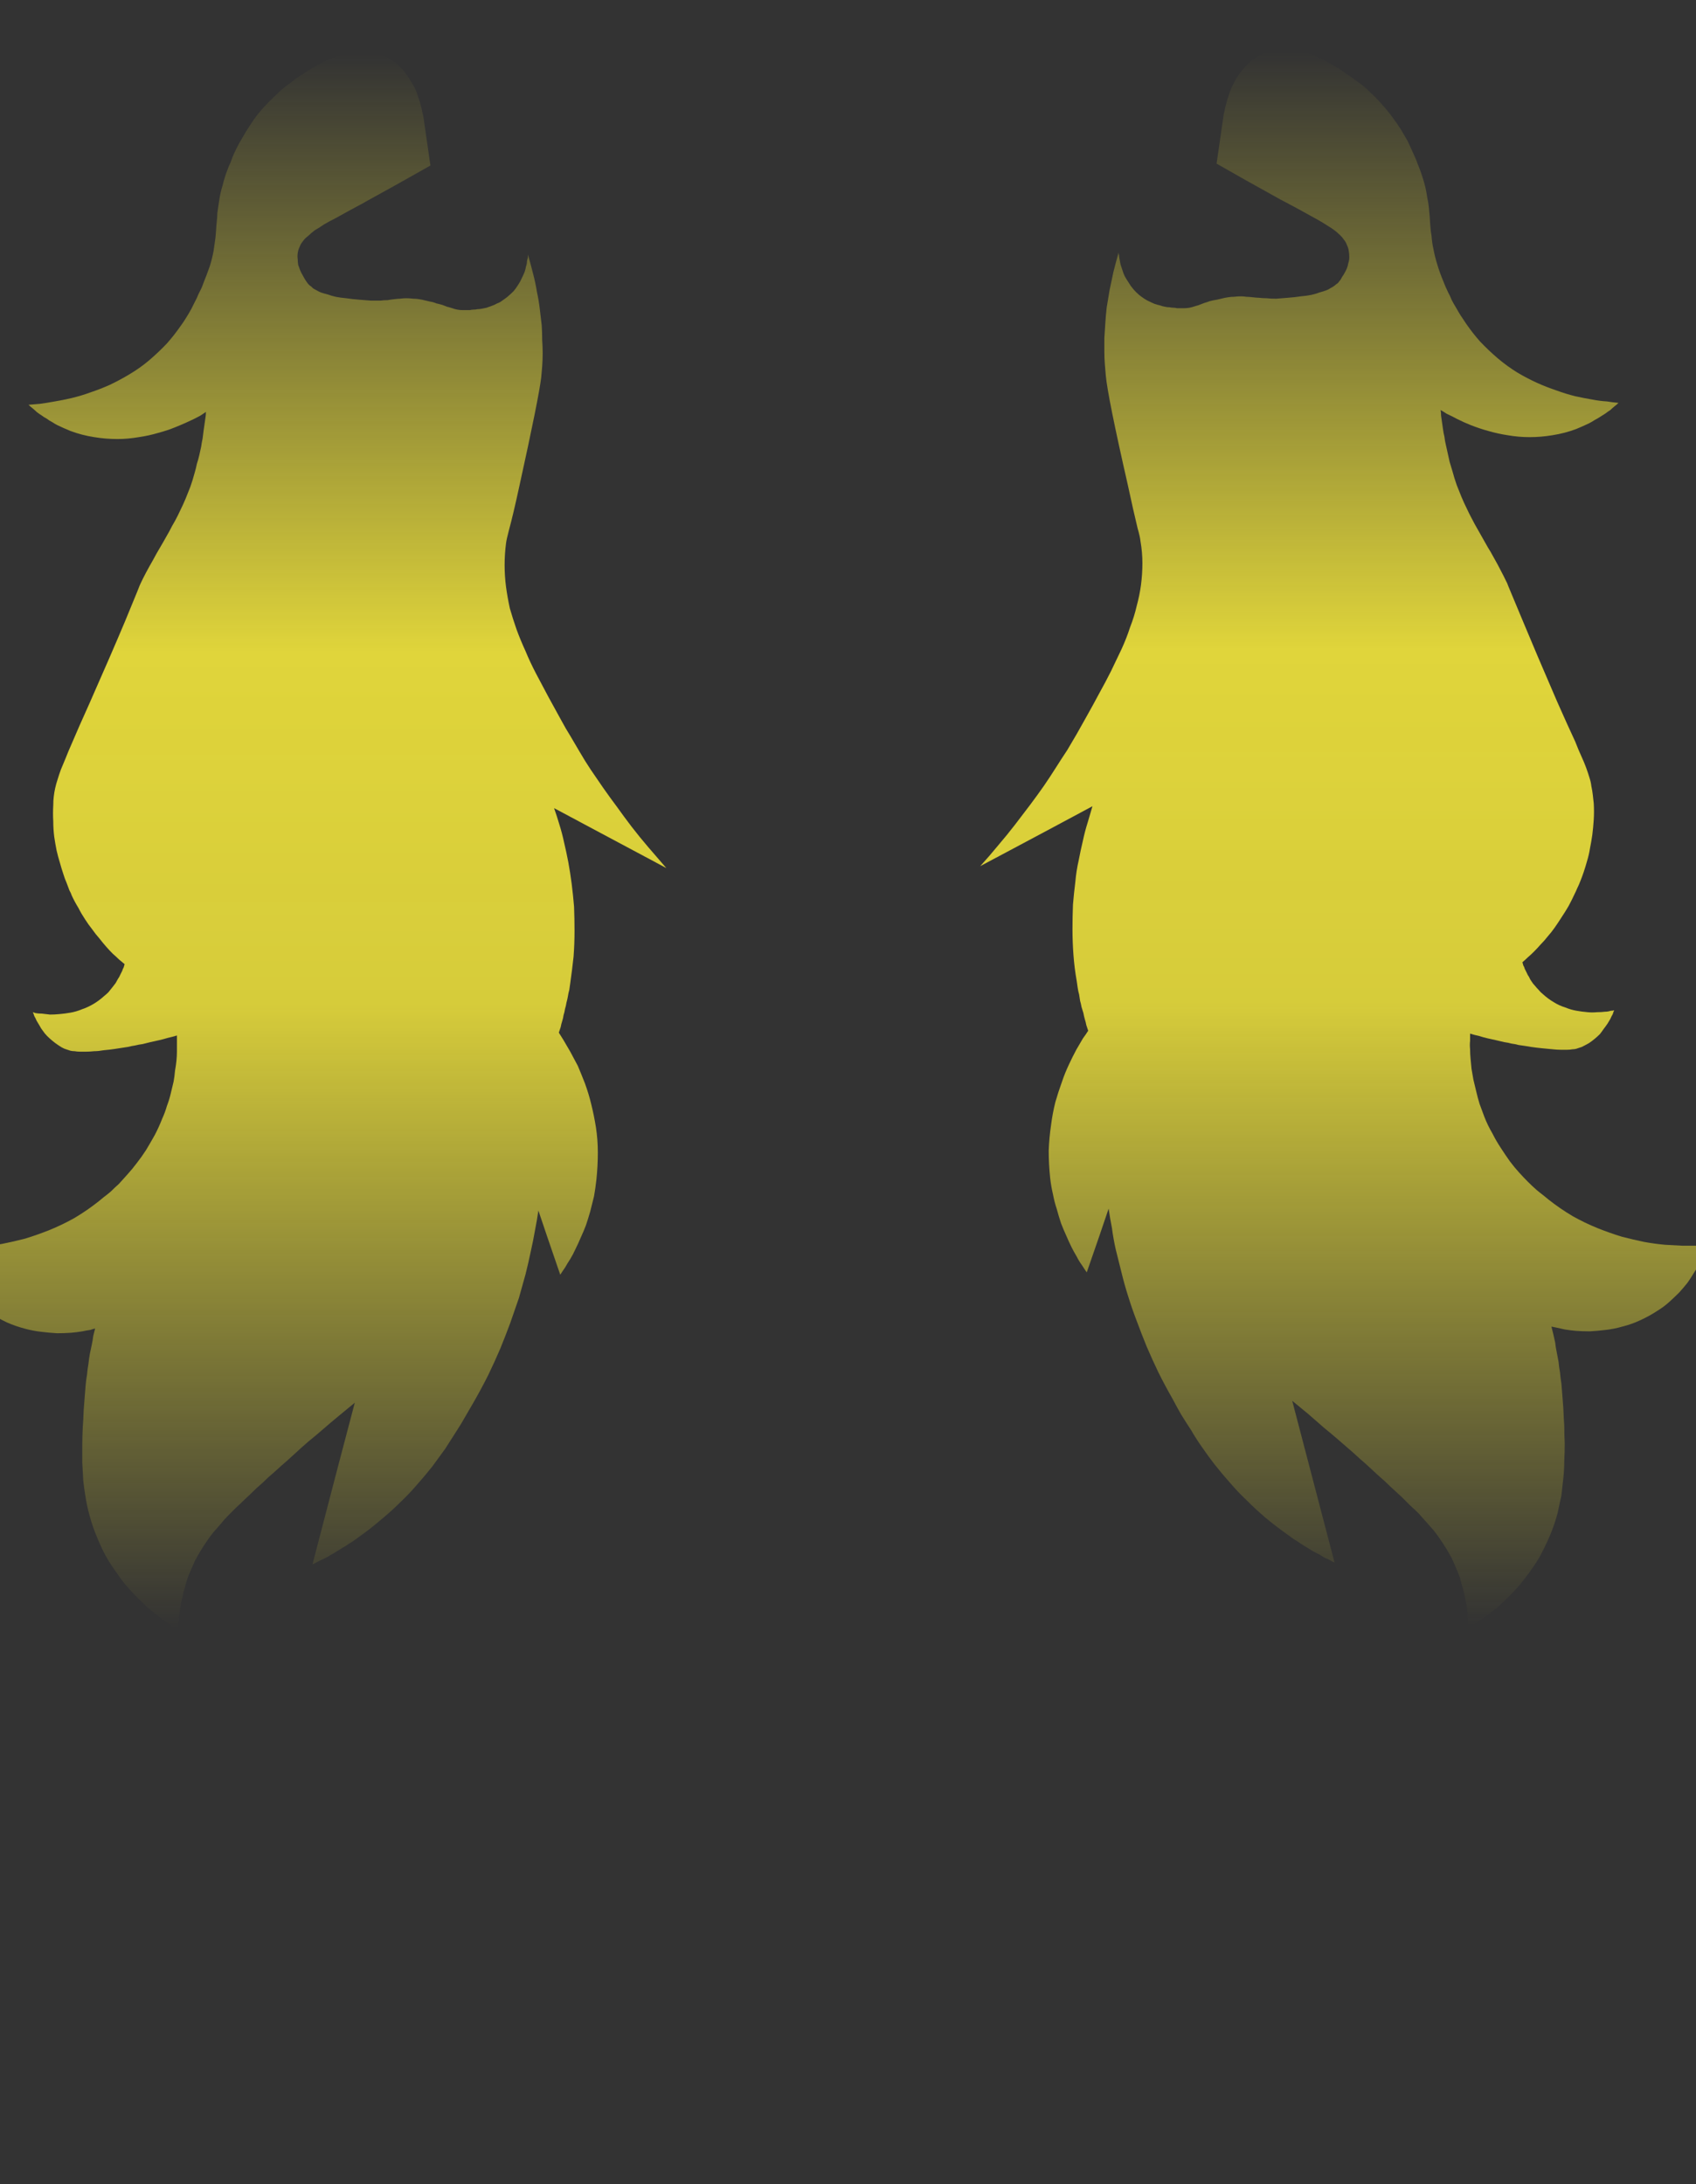<?xml version="1.0" encoding="UTF-8" standalone="no"?>
<svg xmlns:xlink="http://www.w3.org/1999/xlink" height="229.6px" width="178.3px" xmlns="http://www.w3.org/2000/svg">
  <rect width="100%" height="100%" fill="#333333" stroke="none"/>
  <g transform="matrix(1.0, 0.0, 0.0, 1.0, 89.15, 114.8)">
    <path d="M-48.65 -108.85 Q-49.35 -109.2 -50.05 -109.3 -50.75 -109.45 -51.5 -109.4 -52.2 -109.35 -52.95 -109.15 -53.6 -108.95 -54.3 -108.65 -54.95 -108.4 -55.6 -108.05 -56.2 -107.75 -56.8 -107.35 -57.25 -107.05 -57.8 -106.7 -58.1 -106.5 -58.6 -106.1 -59.4 -105.55 -60.1 -104.85 -60.75 -104.25 -61.4 -103.55 -61.95 -102.95 -62.45 -102.25 -62.9 -101.6 -63.3 -100.95 -63.65 -100.35 -64.0 -99.75 -64.3 -99.2 -64.55 -98.65 -64.75 -98.2 -64.9 -97.75 -65.05 -97.45 -65.2 -97.05 -65.55 -96.15 -65.75 -95.3 -66.0 -94.5 -66.1 -93.75 -66.2 -93.15 -66.3 -92.4 -66.3 -92.05 -66.4 -91.1 -66.45 -90.3 -66.5 -89.8 -66.6 -89.05 -66.7 -88.4 -66.85 -87.6 -67.1 -86.8 -67.4 -85.95 -67.8 -84.95 -67.9 -84.65 -68.0 -84.45 -68.15 -84.15 -68.3 -83.85 -68.45 -83.45 -68.65 -83.1 -68.85 -82.7 -69.05 -82.3 -69.3 -81.85 -69.55 -81.45 -69.85 -80.95 -70.15 -80.55 -70.5 -80.05 -70.85 -79.6 -71.2 -79.15 -71.6 -78.7 -72.5 -77.75 -73.5 -76.9 -74.45 -76.1 -75.55 -75.45 -76.55 -74.85 -77.6 -74.35 -78.6 -73.9 -79.65 -73.55 -80.6 -73.2 -81.65 -72.95 -82.5 -72.75 -83.4 -72.6 -84.2 -72.45 -84.95 -72.35 -85.55 -72.3 -86.15 -72.25 -85.95 -72.05 -85.75 -71.9 -85.5 -71.7 -85.3 -71.5 -85.05 -71.3 -84.8 -71.15 -84.55 -70.95 -84.25 -70.8 -84.0 -70.6 -83.7 -70.45 -83.4 -70.25 -83.1 -70.1 -82.75 -69.95 -82.45 -69.8 -82.1 -69.65 -81.75 -69.5 -80.55 -69.05 -79.25 -68.85 -78.05 -68.65 -76.8 -68.65 -75.7 -68.65 -74.55 -68.85 -73.5 -69.0 -72.5 -69.3 -71.55 -69.55 -70.7 -69.9 -69.95 -70.2 -69.2 -70.55 -68.65 -70.8 -68.1 -71.1 -67.8 -71.3 -67.5 -71.5 -67.5 -71.2 -67.55 -70.9 -67.6 -70.55 -67.65 -70.2 -67.7 -69.85 -67.75 -69.5 -67.8 -69.1 -67.85 -68.7 -67.95 -68.25 -68.0 -67.85 -68.1 -67.4 -68.2 -66.95 -68.3 -66.5 -68.45 -66.05 -68.55 -65.55 -68.7 -65.05 -68.9 -64.3 -69.15 -63.6 -69.4 -62.95 -69.65 -62.35 -69.9 -61.75 -70.2 -61.15 -70.45 -60.6 -70.75 -60.05 -71.05 -59.55 -71.35 -58.95 -71.6 -58.5 -72.0 -57.8 -72.5 -56.95 -72.7 -56.6 -73.1 -55.85 -73.45 -55.25 -74.2 -53.9 -74.6 -52.95 -74.1 -54.1 -76.0 -49.5 -77.45 -46.05 -79.75 -40.85 -80.05 -40.2 -80.8 -38.5 -81.35 -37.25 -81.6 -36.65 -82.0 -35.75 -82.25 -35.1 -82.55 -34.4 -82.75 -33.9 -82.95 -33.35 -83.1 -32.85 -83.25 -32.4 -83.35 -31.95 -83.45 -31.5 -83.5 -31.05 -83.55 -30.65 -83.55 -30.15 -83.6 -29.3 -83.55 -28.45 -83.55 -27.65 -83.45 -26.85 -83.35 -26.15 -83.2 -25.4 -83.05 -24.75 -82.85 -24.1 -82.7 -23.55 -82.5 -22.95 -82.35 -22.45 -82.15 -22.0 -82.0 -21.6 -81.85 -21.2 -81.7 -20.95 -81.6 -20.65 -81.3 -20.0 -80.9 -19.35 -80.6 -18.75 -80.2 -18.15 -79.85 -17.6 -79.45 -17.1 -79.1 -16.6 -78.7 -16.15 -78.35 -15.7 -78.0 -15.3 -77.65 -14.9 -77.3 -14.55 -76.95 -14.25 -76.65 -13.95 -76.35 -13.7 -76.05 -13.45 -76.1 -13.3 -76.15 -13.1 -76.25 -12.95 -76.3 -12.75 -76.4 -12.55 -76.5 -12.35 -76.6 -12.1 -76.75 -11.9 -76.9 -11.65 -77.0 -11.45 -77.2 -11.2 -77.35 -11.0 -77.55 -10.75 -77.75 -10.5 -77.95 -10.3 -78.2 -10.1 -78.75 -9.6 -79.35 -9.25 -79.95 -8.9 -80.55 -8.7 -81.15 -8.45 -81.75 -8.35 -82.3 -8.25 -82.9 -8.2 -83.4 -8.15 -83.9 -8.15 -84.35 -8.2 -84.75 -8.25 -85.1 -8.25 -85.4 -8.3 -85.55 -8.35 -85.7 -8.4 -85.6 -8.2 -85.55 -8.0 -85.4 -7.75 -85.3 -7.5 -85.15 -7.25 -85.0 -7.0 -84.85 -6.7 -84.65 -6.45 -84.45 -6.15 -84.2 -5.9 -83.95 -5.65 -83.65 -5.4 -83.35 -5.15 -83.05 -4.95 -82.7 -4.7 -82.35 -4.55 -82.2 -4.5 -82.05 -4.45 -81.9 -4.4 -81.75 -4.35 -81.55 -4.3 -81.3 -4.3 -81.05 -4.25 -80.75 -4.25 -80.45 -4.25 -80.1 -4.25 -79.7 -4.25 -79.25 -4.3 -78.8 -4.3 -78.25 -4.4 -77.65 -4.45 -77.0 -4.55 -76.7 -4.6 -76.35 -4.65 -76.05 -4.7 -75.7 -4.75 -75.3 -4.85 -74.95 -4.9 -74.55 -5.0 -74.15 -5.05 -73.75 -5.15 -73.35 -5.25 -72.9 -5.35 -72.45 -5.45 -72.0 -5.55 -71.5 -5.7 -71.05 -5.8 -70.55 -5.95 -70.55 -5.55 -70.55 -5.2 -70.55 -4.75 -70.55 -4.3 -70.55 -3.8 -70.6 -3.3 -70.65 -2.8 -70.75 -2.25 -70.8 -1.65 -70.9 -1.1 -71.05 -0.45 -71.2 0.15 -71.35 0.8 -71.6 1.45 -71.8 2.15 -72.1 2.8 -72.45 3.7 -72.9 4.55 -73.35 5.35 -73.8 6.1 -74.25 6.8 -74.8 7.5 -75.25 8.1 -75.75 8.65 -76.2 9.15 -76.65 9.65 -77.1 10.05 -77.5 10.45 -77.85 10.75 -78.25 11.05 -78.5 11.25 -78.8 11.5 -80.0 12.45 -81.35 13.25 -82.6 13.95 -83.95 14.5 -85.2 15.0 -86.5 15.4 -87.65 15.7 -88.9 15.95 -89.95 16.15 -91.05 16.25 -92.0 16.3 -92.95 16.35 -93.7 16.35 -94.45 16.35 -95.0 16.3 -95.5 16.25 -95.4 16.5 -95.3 16.8 -95.2 17.15 -95.05 17.5 -94.85 17.9 -94.6 18.35 -94.35 18.8 -94.1 19.25 -93.75 19.8 -93.4 20.25 -93.0 20.8 -92.55 21.25 -92.05 21.8 -91.55 22.25 -90.95 22.75 -90.3 23.15 -89.4 23.75 -88.45 24.2 -87.55 24.6 -86.6 24.85 -85.7 25.1 -84.8 25.2 -84.0 25.3 -83.15 25.35 -82.45 25.35 -81.7 25.3 -81.1 25.25 -80.5 25.15 -80.05 25.05 -79.65 25.0 -79.4 24.9 -79.15 24.85 -79.25 25.25 -79.35 25.65 -79.4 26.1 -79.5 26.55 -79.6 27.05 -79.7 27.5 -79.8 28.05 -79.85 28.55 -79.95 29.1 -80.0 29.7 -80.1 30.25 -80.15 30.85 -80.2 31.5 -80.25 32.1 -80.3 32.75 -80.35 33.4 -80.4 34.65 -80.45 35.25 -80.5 36.3 -80.5 37.1 -80.5 38.1 -80.5 38.95 -80.45 39.9 -80.4 40.8 -80.3 41.75 -80.15 42.6 -80.0 43.55 -79.75 44.45 -79.5 45.4 -79.15 46.3 -78.8 47.2 -78.35 48.15 -78.15 48.55 -77.95 48.9 -77.7 49.35 -77.4 49.8 -77.05 50.3 -76.7 50.8 -76.3 51.4 -75.85 51.9 -75.35 52.5 -74.8 53.05 -74.2 53.65 -73.55 54.25 -72.85 54.85 -72.1 55.4 -71.3 56.0 -70.4 56.55 -70.4 56.25 -70.4 55.95 -70.35 55.6 -70.35 55.3 -70.3 54.95 -70.25 54.6 -70.2 54.2 -70.15 53.85 -70.05 53.4 -69.95 53.05 -69.9 52.6 -69.75 52.2 -69.65 51.75 -69.5 51.3 -69.35 50.85 -69.15 50.4 -68.9 49.8 -68.65 49.25 -68.35 48.7 -68.05 48.2 -67.75 47.7 -67.4 47.2 -67.1 46.75 -66.7 46.25 -66.35 45.85 -65.95 45.4 -65.6 44.95 -65.15 44.5 -64.75 44.1 -64.3 43.65 -63.9 43.3 -63.35 42.75 -62.75 42.2 -62.2 41.65 -61.55 41.1 -60.95 40.5 -60.25 39.9 -59.6 39.3 -58.9 38.7 -58.2 38.05 -57.5 37.4 -56.75 36.75 -55.95 36.1 -55.2 35.45 -54.4 34.75 -53.55 34.05 -52.7 33.35 -51.85 32.65 -53.35 38.3 -56.3 49.65 -56.05 49.55 -55.8 49.4 -55.55 49.25 -55.3 49.15 -55.0 49.0 -54.7 48.85 -54.4 48.65 -54.1 48.5 -53.8 48.3 -53.45 48.1 -53.15 47.9 -52.8 47.7 -52.45 47.45 -52.1 47.25 -51.75 47.0 -51.4 46.75 -50.2 45.9 -49.1 44.95 -48.0 44.05 -47.05 43.1 -46.1 42.2 -45.25 41.2 -44.45 40.3 -43.7 39.35 -43.05 38.45 -42.35 37.5 -41.8 36.65 -41.2 35.7 -40.7 34.95 -40.2 34.05 -39.85 33.45 -39.3 32.5 -38.5 31.1 -37.8 29.7 -37.15 28.35 -36.55 26.95 -36.0 25.6 -35.5 24.25 -35.05 22.95 -34.6 21.65 -34.25 20.4 -33.9 19.15 -33.6 17.95 -33.35 16.75 -33.1 15.65 -32.9 14.5 -32.7 13.5 -32.55 12.45 -31.8 14.7 -30.25 19.2 -30.0 18.8 -29.75 18.45 -29.5 18.0 -29.2 17.55 -28.9 17.05 -28.65 16.5 -28.35 15.9 -28.1 15.3 -27.8 14.65 -27.55 14.0 -27.3 13.25 -27.1 12.55 -26.9 11.75 -26.7 10.95 -26.55 10.1 -26.45 9.2 -26.3 7.75 -26.3 6.35 -26.3 5.0 -26.5 3.7 -26.7 2.45 -27.0 1.25 -27.25 0.2 -27.65 -0.9 -28.0 -1.8 -28.4 -2.75 -28.8 -3.5 -29.2 -4.25 -29.55 -4.85 -29.9 -5.45 -30.15 -5.85 -30.4 -6.25 -30.3 -6.55 -30.2 -6.85 -30.15 -7.15 -30.05 -7.45 -29.95 -7.75 -29.9 -8.1 -29.8 -8.4 -29.75 -8.75 -29.65 -9.05 -29.6 -9.4 -29.5 -9.75 -29.45 -10.05 -29.4 -10.4 -29.3 -10.75 -29.25 -11.1 -29.2 -11.45 -29.0 -12.85 -28.85 -14.25 -28.75 -15.6 -28.75 -16.95 -28.75 -18.2 -28.8 -19.5 -28.9 -20.7 -29.05 -21.9 -29.2 -23.05 -29.4 -24.15 -29.6 -25.2 -29.85 -26.25 -30.05 -27.2 -30.35 -28.15 -30.6 -29.0 -30.9 -29.85 -26.95 -27.75 -19.1 -23.55 -20.05 -24.65 -21.0 -25.75 -21.9 -26.8 -22.75 -27.9 -23.55 -28.95 -24.3 -30.0 -25.05 -31.0 -25.75 -32.0 -26.4 -32.95 -27.05 -33.9 -27.65 -34.8 -28.2 -35.75 -28.7 -36.6 -29.2 -37.45 -29.7 -38.25 -30.1 -39.0 -31.0 -40.65 -31.5 -41.55 -32.25 -42.95 -32.8 -44.0 -33.45 -45.25 -33.9 -46.35 -34.45 -47.55 -34.85 -48.65 -35.25 -49.8 -35.55 -50.85 -35.8 -52.0 -35.95 -53.1 -36.1 -54.25 -36.1 -55.4 -36.1 -56.55 -35.95 -57.7 -35.9 -58.1 -35.65 -59.05 -35.2 -60.7 -34.55 -63.7 -32.5 -73.0 -32.25 -75.15 -32.2 -75.75 -32.15 -76.3 -32.1 -77.0 -32.1 -77.65 -32.1 -78.35 -32.15 -79.05 -32.15 -79.85 -32.2 -80.6 -32.3 -81.45 -32.4 -82.3 -32.5 -83.2 -32.7 -84.1 -32.85 -85.05 -33.1 -86.0 -33.35 -87.0 -33.65 -88.05 -33.65 -87.9 -33.65 -87.75 -33.7 -87.55 -33.75 -87.35 -33.75 -87.05 -33.85 -86.8 -33.9 -86.5 -34.0 -86.2 -34.15 -85.85 -34.3 -85.55 -34.45 -85.2 -34.65 -84.9 -34.9 -84.5 -35.15 -84.2 -35.45 -83.9 -35.8 -83.6 -36.05 -83.4 -36.35 -83.2 -36.6 -83.0 -36.9 -82.9 -37.15 -82.75 -37.45 -82.65 -37.7 -82.55 -38.0 -82.45 -38.25 -82.4 -38.5 -82.35 -38.75 -82.3 -38.95 -82.3 -39.15 -82.25 -39.4 -82.25 -39.55 -82.25 -39.75 -82.2 -40.15 -82.2 -40.45 -82.2 -40.8 -82.2 -41.05 -82.25 -41.35 -82.3 -41.6 -82.4 -41.8 -82.45 -42.1 -82.55 -41.9 -82.45 -42.65 -82.75 -43.0 -82.85 -43.25 -82.9 -43.6 -83.05 -43.95 -83.1 -44.35 -83.2 -44.8 -83.3 -45.3 -83.4 -45.7 -83.4 -46.1 -83.45 -46.45 -83.45 -46.75 -83.45 -47.1 -83.4 -47.3 -83.4 -47.7 -83.35 -48.15 -83.3 -48.4 -83.25 -48.8 -83.25 -49.15 -83.2 -49.65 -83.2 -50.15 -83.2 -50.75 -83.25 -51.4 -83.3 -52.1 -83.35 -52.75 -83.45 -53.35 -83.5 -53.85 -83.6 -54.3 -83.7 -54.7 -83.85 -55.1 -83.95 -55.4 -84.05 -55.65 -84.15 -55.9 -84.3 -56.1 -84.4 -56.25 -84.5 -56.35 -84.6 -56.45 -84.7 -56.55 -84.75 -56.6 -84.8 -56.65 -84.85 -56.7 -84.9 -56.8 -85.0 -56.9 -85.15 -57.0 -85.3 -57.1 -85.45 -57.25 -85.7 -57.35 -85.9 -57.5 -86.15 -57.6 -86.4 -57.7 -86.65 -57.8 -86.95 -57.85 -87.25 -57.85 -87.55 -57.9 -87.85 -57.85 -88.2 -57.8 -88.55 -57.65 -88.85 -57.55 -89.15 -57.3 -89.45 -57.1 -89.75 -56.75 -90.0 -56.45 -90.3 -56.05 -90.6 -55.6 -90.85 -55.1 -91.2 -54.6 -91.5 -53.9 -91.85 -53.35 -92.15 -52.45 -92.65 -50.4 -93.75 -50.8 -93.55 -47.6 -95.3 -43.9 -97.4 -44.15 -99.1 -44.65 -102.6 -44.7 -102.85 -44.75 -103.0 -44.8 -103.35 -44.9 -103.65 -45.0 -104.1 -45.15 -104.5 -45.3 -105.0 -45.5 -105.45 -45.75 -105.95 -46.05 -106.4 -46.35 -106.9 -46.7 -107.35 -47.1 -107.8 -47.6 -108.2 -48.1 -108.6 -48.65 -108.85 L-48.65 -108.85" fill="url(#gradient0)" fill-rule="evenodd" stroke="none"/>
    <path d="M43.5 -109.05 Q44.15 -109.4 44.9 -109.5 45.6 -109.65 46.35 -109.6 47.05 -109.55 47.8 -109.35 48.45 -109.15 49.15 -108.9 49.8 -108.6 50.45 -108.25 51.0 -107.95 51.6 -107.6 52.1 -107.25 52.6 -106.9 52.95 -106.7 53.45 -106.3 54.25 -105.75 54.95 -105.05 55.6 -104.45 56.2 -103.75 56.75 -103.15 57.25 -102.45 57.75 -101.8 58.15 -101.15 58.5 -100.55 58.85 -99.95 59.1 -99.4 59.35 -98.85 59.55 -98.4 59.75 -97.95 59.85 -97.65 60.0 -97.3 60.35 -96.4 60.6 -95.5 60.8 -94.75 60.9 -94.0 61.05 -93.35 61.1 -92.6 61.15 -92.25 61.2 -91.3 61.25 -90.5 61.35 -90.0 61.4 -89.25 61.55 -88.6 61.7 -87.8 61.95 -87.0 62.2 -86.15 62.6 -85.2 62.75 -84.85 62.8 -84.7 62.95 -84.35 63.1 -84.05 63.3 -83.7 63.45 -83.3 63.65 -82.9 63.9 -82.5 64.15 -82.05 64.4 -81.65 64.7 -81.2 65.0 -80.75 65.35 -80.25 65.7 -79.8 66.05 -79.35 66.45 -78.9 67.35 -77.95 68.35 -77.1 69.3 -76.3 70.35 -75.65 71.35 -75.05 72.45 -74.55 73.45 -74.1 74.5 -73.75 75.45 -73.4 76.45 -73.15 77.35 -72.95 78.25 -72.8 79.0 -72.65 79.8 -72.6 80.4 -72.5 81.0 -72.45 80.8 -72.25 80.6 -72.1 80.35 -71.9 80.15 -71.7 79.9 -71.55 79.65 -71.35 79.35 -71.15 79.1 -71.0 78.8 -70.8 78.5 -70.65 78.2 -70.45 77.9 -70.3 77.6 -70.15 77.25 -70.0 76.9 -69.85 76.55 -69.7 75.35 -69.25 74.05 -69.05 72.85 -68.85 71.65 -68.85 70.5 -68.85 69.35 -69.05 68.35 -69.2 67.3 -69.5 66.4 -69.75 65.5 -70.1 64.75 -70.4 64.05 -70.75 63.5 -71.05 62.95 -71.3 62.65 -71.5 62.3 -71.7 62.35 -71.4 62.35 -71.1 62.4 -70.75 62.45 -70.4 62.5 -70.05 62.55 -69.7 62.6 -69.3 62.7 -68.9 62.75 -68.45 62.85 -68.05 62.95 -67.6 63.05 -67.15 63.15 -66.7 63.25 -66.25 63.4 -65.75 63.55 -65.25 63.75 -64.5 64.0 -63.8 64.25 -63.15 64.5 -62.55 64.75 -61.95 65.05 -61.35 65.3 -60.8 65.6 -60.25 65.85 -59.75 66.2 -59.15 66.45 -58.7 66.85 -58.0 67.35 -57.1 67.55 -56.8 67.95 -56.1 68.3 -55.45 69.0 -54.15 69.45 -53.15 68.65 -55.0 70.85 -49.75 72.3 -46.25 74.55 -41.05 74.8 -40.5 75.6 -38.7 76.15 -37.5 76.45 -36.85 76.8 -35.95 77.1 -35.3 77.4 -34.65 77.6 -34.1 77.8 -33.55 77.95 -33.05 78.1 -32.6 78.15 -32.15 78.25 -31.7 78.3 -31.25 78.35 -30.85 78.4 -30.35 78.45 -29.5 78.4 -28.65 78.35 -27.85 78.25 -27.05 78.15 -26.35 78.0 -25.6 77.9 -24.95 77.7 -24.3 77.55 -23.75 77.35 -23.15 77.2 -22.7 77.0 -22.2 76.85 -21.8 76.65 -21.4 76.55 -21.15 76.4 -20.85 76.1 -20.2 75.75 -19.55 75.4 -18.95 75.0 -18.35 74.65 -17.8 74.3 -17.3 73.95 -16.8 73.55 -16.35 73.2 -15.9 72.8 -15.5 72.5 -15.15 72.1 -14.75 71.8 -14.45 71.45 -14.15 71.2 -13.9 70.9 -13.65 70.95 -13.5 71.0 -13.3 71.1 -13.15 71.15 -12.95 71.25 -12.75 71.35 -12.55 71.45 -12.3 71.6 -12.1 71.7 -11.85 71.85 -11.65 72.0 -11.4 72.2 -11.2 72.4 -10.95 72.6 -10.75 72.8 -10.5 73.05 -10.3 73.6 -9.8 74.2 -9.45 74.75 -9.1 75.4 -8.9 76.0 -8.65 76.6 -8.55 77.15 -8.45 77.75 -8.4 78.25 -8.35 78.75 -8.4 79.2 -8.4 79.6 -8.45 79.9 -8.45 80.2 -8.55 80.4 -8.55 80.55 -8.6 80.45 -8.4 80.4 -8.2 80.25 -7.95 80.15 -7.7 80.0 -7.45 79.85 -7.2 79.65 -6.9 79.45 -6.65 79.25 -6.35 79.05 -6.1 78.8 -5.85 78.5 -5.6 78.2 -5.35 77.9 -5.15 77.55 -4.95 77.15 -4.75 77.0 -4.7 76.85 -4.65 76.7 -4.6 76.55 -4.55 76.35 -4.5 76.15 -4.5 75.9 -4.45 75.6 -4.45 75.3 -4.45 74.95 -4.45 74.55 -4.45 74.1 -4.5 73.6 -4.55 73.05 -4.6 72.5 -4.65 71.8 -4.75 71.5 -4.8 71.2 -4.85 70.85 -4.9 70.5 -4.95 70.15 -5.05 69.75 -5.1 69.4 -5.2 69.0 -5.25 68.55 -5.35 68.15 -5.45 67.7 -5.55 67.25 -5.65 66.8 -5.75 66.35 -5.9 65.85 -6.0 65.4 -6.15 65.4 -5.75 65.4 -5.4 65.35 -4.95 65.4 -4.5 65.4 -4.0 65.45 -3.5 65.5 -3.0 65.55 -2.45 65.65 -1.85 65.75 -1.3 65.9 -0.65 66.05 -0.05 66.2 0.6 66.4 1.25 66.65 1.9 66.9 2.6 67.25 3.5 67.75 4.35 68.15 5.15 68.65 5.9 69.1 6.6 69.6 7.3 70.05 7.9 70.55 8.45 71.0 8.95 71.5 9.45 71.9 9.85 72.35 10.25 72.7 10.55 73.1 10.85 73.35 11.05 73.65 11.3 74.85 12.25 76.2 13.05 77.45 13.75 78.8 14.3 80.05 14.8 81.35 15.2 82.5 15.5 83.7 15.75 84.8 15.95 85.9 16.05 86.85 16.1 87.75 16.15 88.55 16.15 89.3 16.15 89.8 16.1 90.35 16.05 90.25 16.3 90.15 16.6 90.0 16.95 89.85 17.3 89.65 17.7 89.45 18.15 89.2 18.6 88.9 19.05 88.6 19.55 88.25 20.05 87.85 20.55 87.4 21.05 86.9 21.55 86.35 22.05 85.8 22.55 85.15 22.95 84.25 23.55 83.25 24.0 82.4 24.4 81.4 24.65 80.55 24.9 79.65 25.0 78.85 25.1 78.0 25.15 77.25 25.15 76.55 25.1 75.95 25.05 75.35 24.95 74.9 24.85 74.45 24.75 74.2 24.7 73.95 24.65 74.05 25.05 74.15 25.45 74.25 25.9 74.35 26.35 74.4 26.85 74.5 27.3 74.6 27.85 74.7 28.35 74.75 28.9 74.85 29.45 74.9 30.05 75.0 30.65 75.05 31.3 75.1 31.9 75.15 32.55 75.2 33.2 75.25 34.45 75.3 35.05 75.3 36.1 75.35 36.9 75.35 37.9 75.3 38.75 75.3 39.7 75.2 40.6 75.1 41.55 75.0 42.4 74.8 43.35 74.6 44.25 74.35 45.2 74.0 46.1 73.65 47.0 73.2 47.9 73.0 48.3 72.8 48.7 72.55 49.15 72.25 49.6 71.9 50.1 71.55 50.6 71.15 51.15 70.7 51.7 70.2 52.3 69.65 52.85 69.05 53.45 68.4 54.05 67.7 54.65 66.9 55.2 66.1 55.8 65.25 56.35 65.25 56.05 65.2 55.75 65.2 55.4 65.15 55.1 65.15 54.75 65.1 54.4 65.05 54.0 64.95 53.6 64.9 53.2 64.8 52.8 64.7 52.4 64.6 52.0 64.45 51.55 64.35 51.1 64.2 50.65 64.0 50.2 63.75 49.6 63.5 49.05 63.2 48.5 62.9 48.0 62.6 47.5 62.25 47.0 61.95 46.55 61.55 46.05 61.2 45.65 60.8 45.2 60.4 44.75 60.0 44.3 59.6 43.9 59.1 43.45 58.75 43.1 58.2 42.55 57.6 42.0 57.0 41.45 56.4 40.85 55.75 40.3 55.1 39.7 54.45 39.1 53.75 38.5 53.05 37.85 52.3 37.2 51.55 36.55 50.8 35.9 50.0 35.25 49.2 34.55 48.4 33.85 47.55 33.15 46.7 32.45 48.2 38.15 51.15 49.45 50.9 49.35 50.65 49.2 50.4 49.05 50.1 48.95 49.85 48.8 49.55 48.6 49.25 48.45 48.95 48.3 48.6 48.1 48.3 47.9 47.95 47.7 47.65 47.5 47.3 47.25 46.95 47.05 46.6 46.8 46.25 46.55 45.05 45.7 43.9 44.75 42.85 43.85 41.9 42.9 40.95 42.0 40.1 41.0 39.3 40.1 38.55 39.15 37.85 38.25 37.2 37.3 36.6 36.45 36.05 35.5 35.55 34.75 35.0 33.85 34.65 33.25 34.15 32.3 33.35 30.9 32.65 29.5 32.0 28.15 31.4 26.75 30.85 25.4 30.35 24.05 29.85 22.75 29.45 21.45 29.05 20.2 28.75 18.95 28.45 17.75 28.15 16.55 27.9 15.45 27.75 14.3 27.55 13.3 27.4 12.25 26.65 14.5 25.1 18.95 24.85 18.6 24.6 18.2 24.3 17.8 24.05 17.3 23.75 16.8 23.5 16.3 23.2 15.7 22.95 15.1 22.65 14.45 22.4 13.8 22.15 13.05 21.95 12.3 21.7 11.55 21.55 10.75 21.35 9.9 21.25 9.0 21.1 7.55 21.1 6.15 21.15 4.8 21.35 3.45 21.5 2.25 21.8 1.05 22.1 0.0 22.5 -1.1 22.8 -2.0 23.25 -2.95 23.6 -3.7 24.0 -4.45 24.35 -5.05 24.7 -5.65 25.0 -6.05 25.25 -6.45 25.15 -6.75 25.05 -7.05 25.0 -7.35 24.9 -7.65 24.8 -8.0 24.75 -8.3 24.65 -8.6 24.55 -8.95 24.5 -9.25 24.4 -9.6 24.35 -9.95 24.3 -10.25 24.2 -10.6 24.15 -10.95 24.1 -11.3 24.05 -11.65 23.8 -13.05 23.7 -14.45 23.6 -15.8 23.6 -17.15 23.6 -18.4 23.65 -19.7 23.75 -20.9 23.9 -22.1 24.0 -23.25 24.25 -24.35 24.45 -25.4 24.7 -26.45 24.9 -27.4 25.2 -28.35 25.45 -29.2 25.7 -30.05 21.8 -27.95 13.9 -23.75 14.9 -24.85 15.8 -25.95 16.7 -27.0 17.55 -28.1 18.35 -29.15 19.15 -30.2 19.9 -31.2 20.6 -32.2 21.25 -33.15 21.85 -34.1 22.45 -35.05 23.05 -35.95 23.55 -36.8 24.05 -37.65 24.5 -38.45 24.95 -39.25 25.85 -40.85 26.35 -41.8 27.1 -43.15 27.65 -44.25 28.25 -45.5 28.75 -46.55 29.3 -47.75 29.65 -48.85 30.1 -50.0 30.35 -51.1 30.65 -52.2 30.8 -53.3 30.95 -54.45 30.95 -55.6 30.95 -56.75 30.75 -57.9 30.7 -58.4 30.45 -59.25 30.0 -61.1 29.4 -63.9 27.3 -73.1 27.1 -75.35 27.05 -75.95 27.0 -76.55 26.95 -77.2 26.95 -77.85 26.95 -78.55 26.95 -79.25 27.0 -80.05 27.05 -80.8 27.1 -81.65 27.2 -82.5 27.35 -83.4 27.5 -84.3 27.7 -85.25 27.9 -86.2 28.15 -87.2 28.45 -88.25 28.45 -88.05 28.5 -87.95 28.5 -87.75 28.55 -87.55 28.6 -87.25 28.65 -87.0 28.75 -86.7 28.85 -86.4 28.95 -86.05 29.1 -85.75 29.3 -85.4 29.5 -85.1 29.7 -84.75 30.0 -84.4 30.25 -84.1 30.6 -83.8 30.85 -83.6 31.15 -83.4 31.45 -83.2 31.7 -83.1 32.0 -82.95 32.25 -82.85 32.55 -82.75 32.8 -82.7 33.05 -82.6 33.35 -82.55 33.55 -82.5 33.8 -82.5 34.0 -82.45 34.25 -82.45 34.4 -82.45 34.6 -82.4 35.0 -82.4 35.3 -82.4 35.6 -82.4 35.9 -82.45 36.15 -82.5 36.45 -82.6 36.65 -82.65 36.95 -82.75 36.65 -82.65 37.45 -82.95 37.8 -83.05 38.05 -83.15 38.45 -83.25 38.8 -83.3 39.2 -83.4 39.65 -83.5 40.15 -83.6 40.55 -83.6 40.95 -83.65 41.3 -83.65 41.6 -83.65 41.9 -83.6 42.15 -83.6 42.55 -83.55 43.0 -83.5 43.2 -83.5 43.6 -83.45 44.0 -83.45 44.45 -83.4 45.0 -83.4 45.55 -83.45 46.25 -83.5 46.95 -83.55 47.6 -83.65 48.2 -83.7 48.7 -83.8 49.15 -83.9 49.55 -84.05 49.9 -84.15 50.2 -84.25 50.5 -84.35 50.7 -84.5 50.9 -84.6 51.05 -84.7 51.2 -84.8 51.3 -84.9 51.35 -84.95 51.45 -85.0 51.45 -85.0 51.55 -85.1 51.65 -85.25 51.75 -85.35 51.85 -85.5 51.95 -85.7 52.1 -85.9 52.2 -86.1 52.35 -86.35 52.45 -86.6 52.55 -86.85 52.6 -87.15 52.7 -87.45 52.7 -87.75 52.7 -88.1 52.65 -88.4 52.6 -88.75 52.45 -89.05 52.35 -89.35 52.1 -89.65 51.9 -89.95 51.6 -90.2 51.3 -90.5 50.85 -90.8 50.45 -91.05 49.9 -91.4 49.4 -91.7 48.75 -92.05 48.2 -92.35 47.3 -92.85 45.15 -94.0 45.6 -93.75 41.35 -96.1 38.75 -97.6 39.0 -99.3 39.5 -102.8 39.55 -103.0 39.6 -103.2 39.65 -103.55 39.75 -103.85 39.85 -104.3 40.0 -104.7 40.15 -105.2 40.35 -105.65 40.6 -106.15 40.85 -106.6 41.2 -107.15 41.55 -107.55 41.95 -108.05 42.4 -108.4 42.9 -108.8 43.5 -109.05 L43.5 -109.05" fill="url(#gradient1)" fill-rule="evenodd" stroke="none"/>
  </g>
  <defs>
    <linearGradient gradientTransform="matrix(0.0, 0.101, -0.101, 0.0, -57.3, -26.4)" gradientUnits="userSpaceOnUse" id="gradient0" spreadMethod="pad" x1="-819.2" x2="819.2">
      <stop offset="0.0" stop-color="#fff23c" stop-opacity="0.0"/>
      <stop offset="0.38" stop-color="#fff23c" stop-opacity="0.847"/>
      <stop offset="0.604" stop-color="#fff23c" stop-opacity="0.8"/>
      <stop offset="1.0" stop-color="#fff23c" stop-opacity="0.0"/>
    </linearGradient>
    <linearGradient gradientTransform="matrix(0.0, 0.101, -0.101, 0.0, 52.05, -26.65)" gradientUnits="userSpaceOnUse" id="gradient1" spreadMethod="pad" x1="-819.2" x2="819.2">
      <stop offset="0.0" stop-color="#fff23c" stop-opacity="0.0"/>
      <stop offset="0.38" stop-color="#fff23c" stop-opacity="0.847"/>
      <stop offset="0.604" stop-color="#fff23c" stop-opacity="0.8"/>
      <stop offset="1.0" stop-color="#fff23c" stop-opacity="0.0"/>
    </linearGradient>
  </defs>
</svg>
